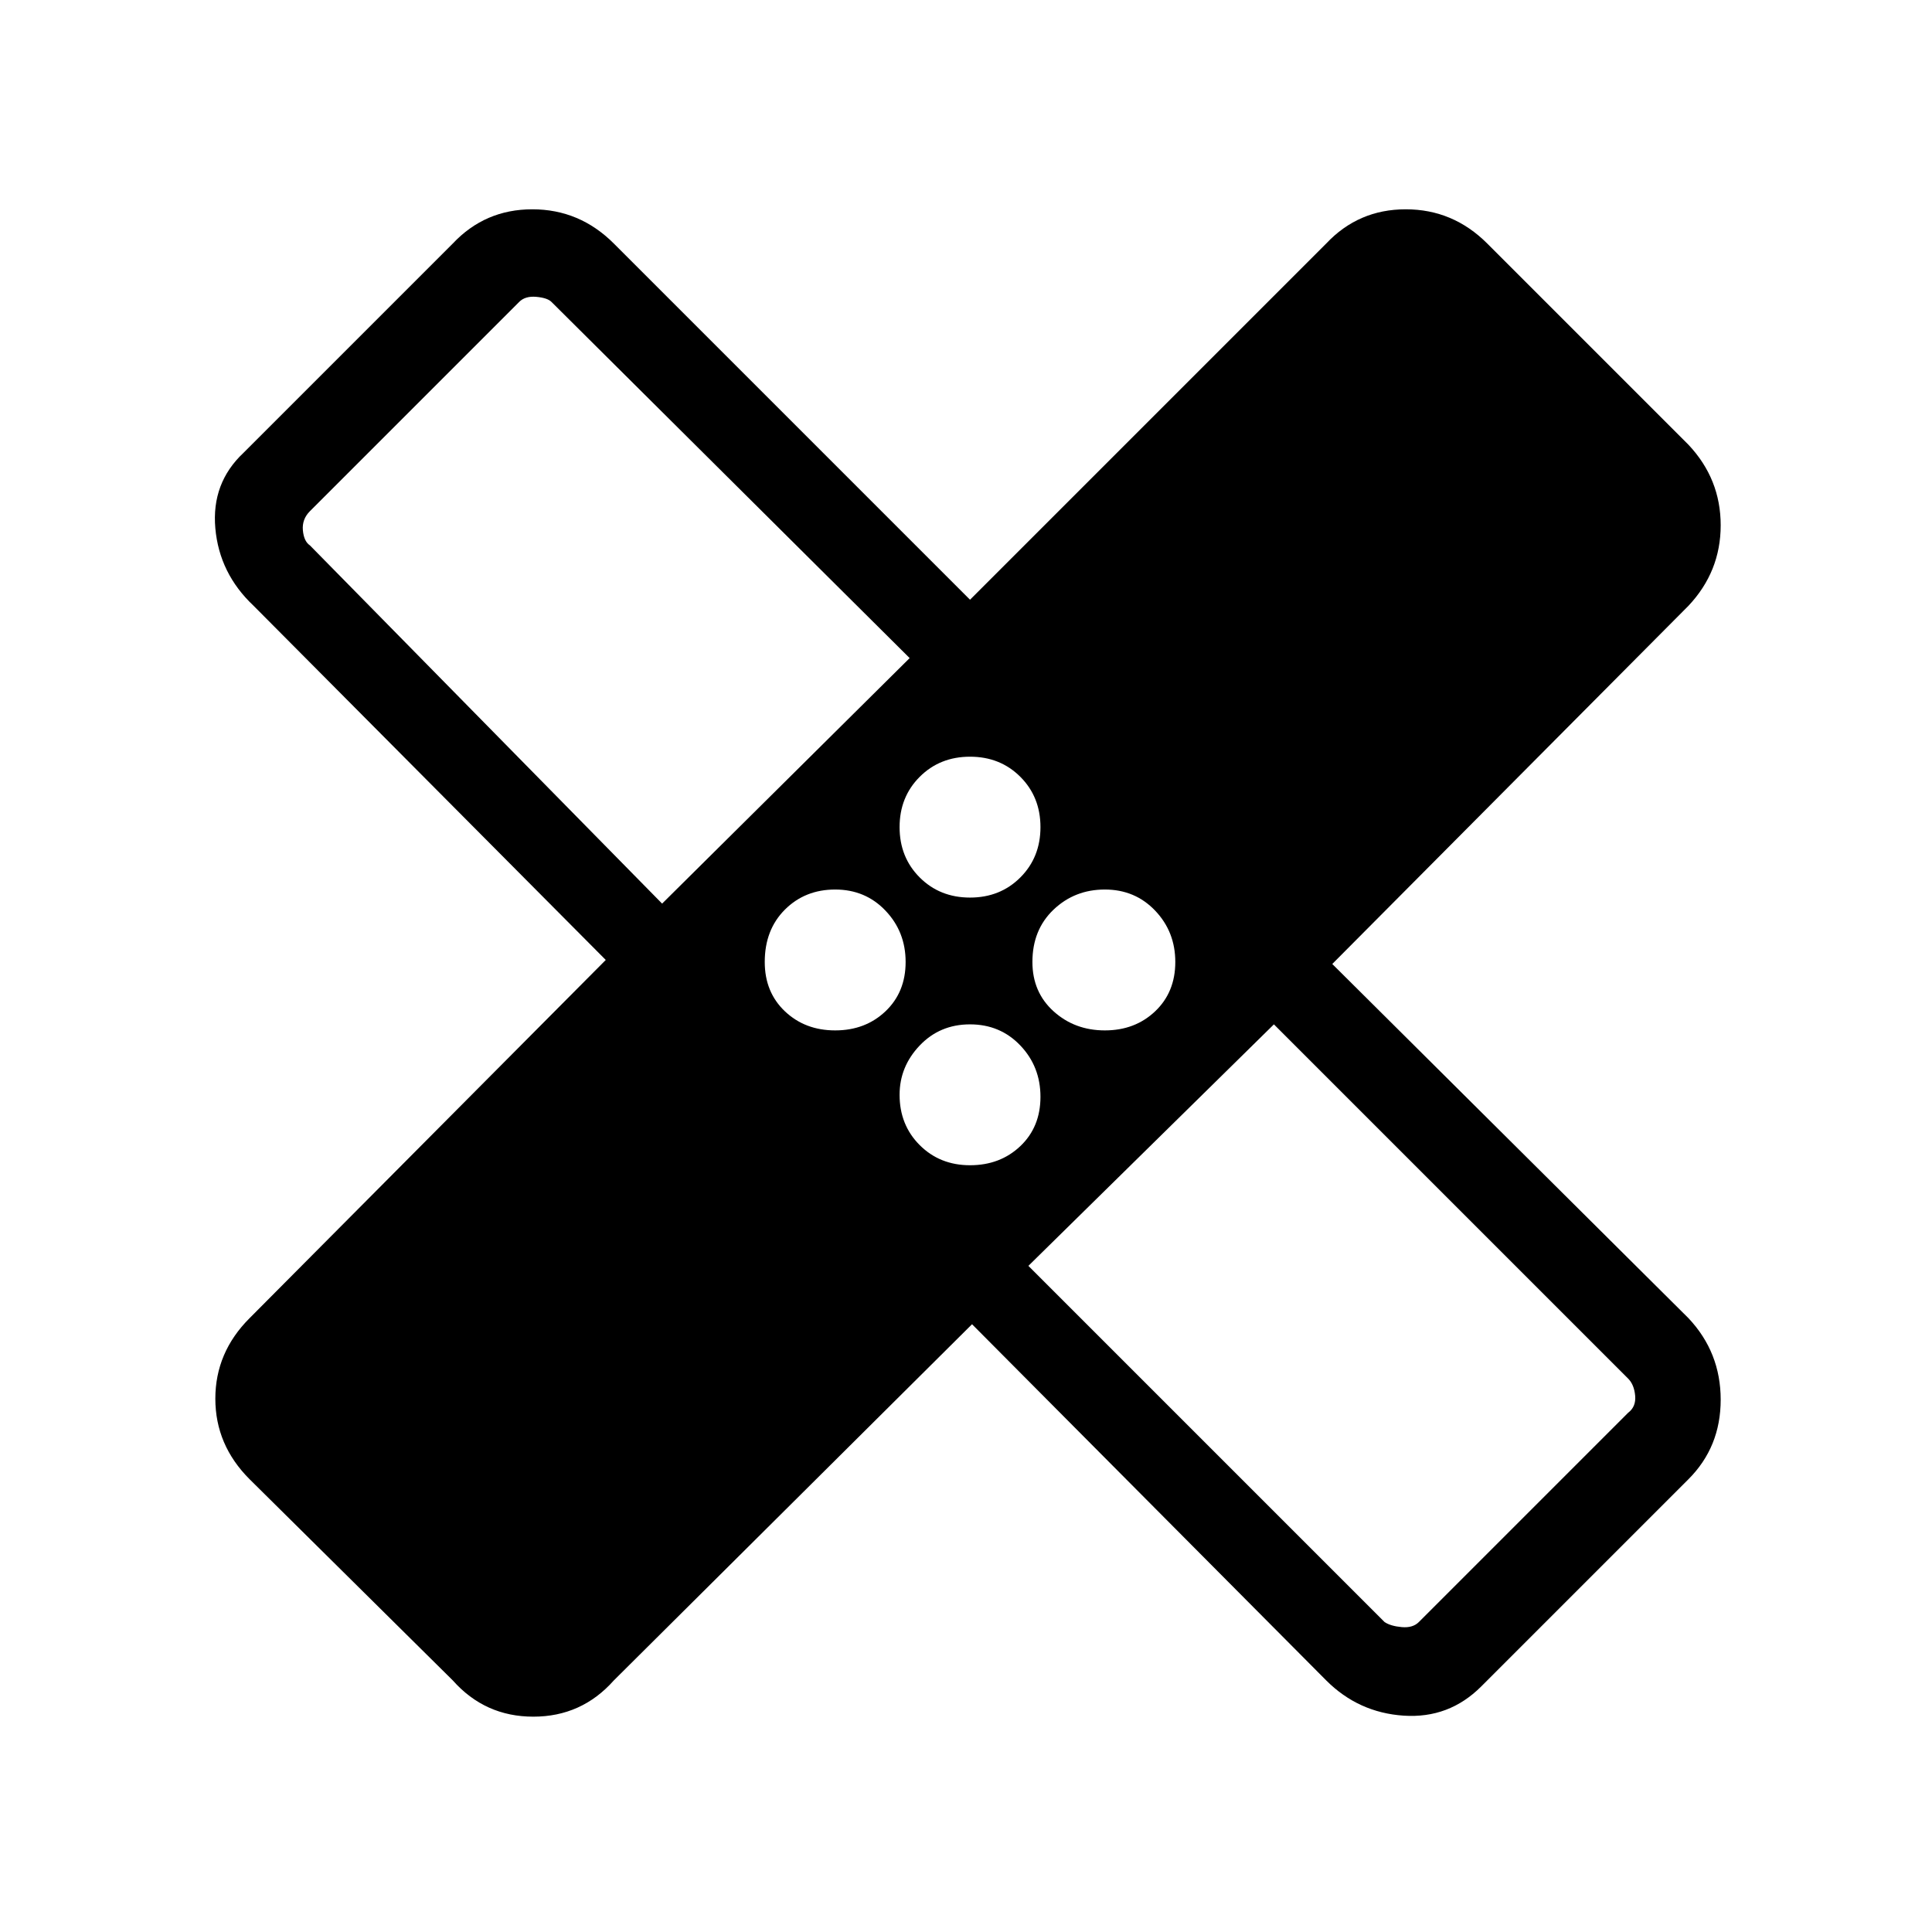 <svg xmlns="http://www.w3.org/2000/svg" height="48" width="48"><path d="M24.15 32.9 15.25 41.75Q14.45 42.65 13.25 42.65Q12.05 42.65 11.25 41.75L6.2 36.75Q5.35 35.9 5.35 34.75Q5.35 33.6 6.2 32.75L15.05 23.85L6.3 15.05Q5.45 14.25 5.35 13.125Q5.25 12 6.05 11.25L11.25 6.05Q12.05 5.2 13.225 5.2Q14.4 5.2 15.25 6.05L24.1 14.9L32.95 6.05Q33.75 5.2 34.925 5.2Q36.1 5.2 36.95 6.05L41.95 11.05Q42.75 11.9 42.75 13.05Q42.75 14.2 41.95 15.05L33.1 23.95L41.95 32.75Q42.75 33.6 42.75 34.775Q42.75 35.95 41.95 36.75L36.8 41.9Q36 42.7 34.875 42.625Q33.75 42.55 32.95 41.75ZM24.1 22.3Q24.85 22.3 25.35 21.8Q25.85 21.3 25.85 20.55Q25.85 19.8 25.35 19.3Q24.85 18.8 24.1 18.8Q23.35 18.8 22.85 19.3Q22.35 19.8 22.35 20.55Q22.35 21.3 22.85 21.8Q23.35 22.3 24.1 22.3ZM16.45 22.45 22.6 16.35 13.7 7.5Q13.6 7.4 13.325 7.375Q13.05 7.35 12.9 7.5L7.7 12.7Q7.5 12.9 7.525 13.175Q7.55 13.45 7.7 13.55ZM20.75 25.6Q21.5 25.6 22 25.125Q22.5 24.65 22.5 23.9Q22.5 23.15 22 22.625Q21.5 22.1 20.75 22.1Q20 22.1 19.5 22.6Q19 23.1 19 23.9Q19 24.65 19.5 25.125Q20 25.6 20.75 25.6ZM24.1 28.95Q24.85 28.95 25.35 28.475Q25.85 28 25.85 27.25Q25.85 26.5 25.35 25.975Q24.85 25.45 24.1 25.45Q23.35 25.45 22.85 25.975Q22.35 26.5 22.35 27.2Q22.35 27.95 22.85 28.45Q23.35 28.95 24.1 28.95ZM27.45 25.6Q28.2 25.6 28.7 25.125Q29.2 24.65 29.2 23.9Q29.2 23.15 28.7 22.625Q28.2 22.1 27.45 22.1Q26.7 22.1 26.175 22.6Q25.65 23.1 25.65 23.9Q25.65 24.65 26.175 25.125Q26.7 25.6 27.45 25.6ZM25.55 31.45 34.4 40.3Q34.55 40.4 34.825 40.425Q35.1 40.45 35.25 40.3L40.45 35.1Q40.65 34.95 40.625 34.675Q40.6 34.4 40.45 34.25L31.65 25.45ZM18.55 18.4Q18.55 18.4 18.55 18.4Q18.55 18.4 18.55 18.4Q18.55 18.4 18.55 18.4Q18.55 18.4 18.55 18.4ZM29.55 29.4Q29.55 29.4 29.55 29.4Q29.55 29.4 29.55 29.4Q29.55 29.4 29.55 29.4Q29.55 29.4 29.55 29.4Z"/></svg>